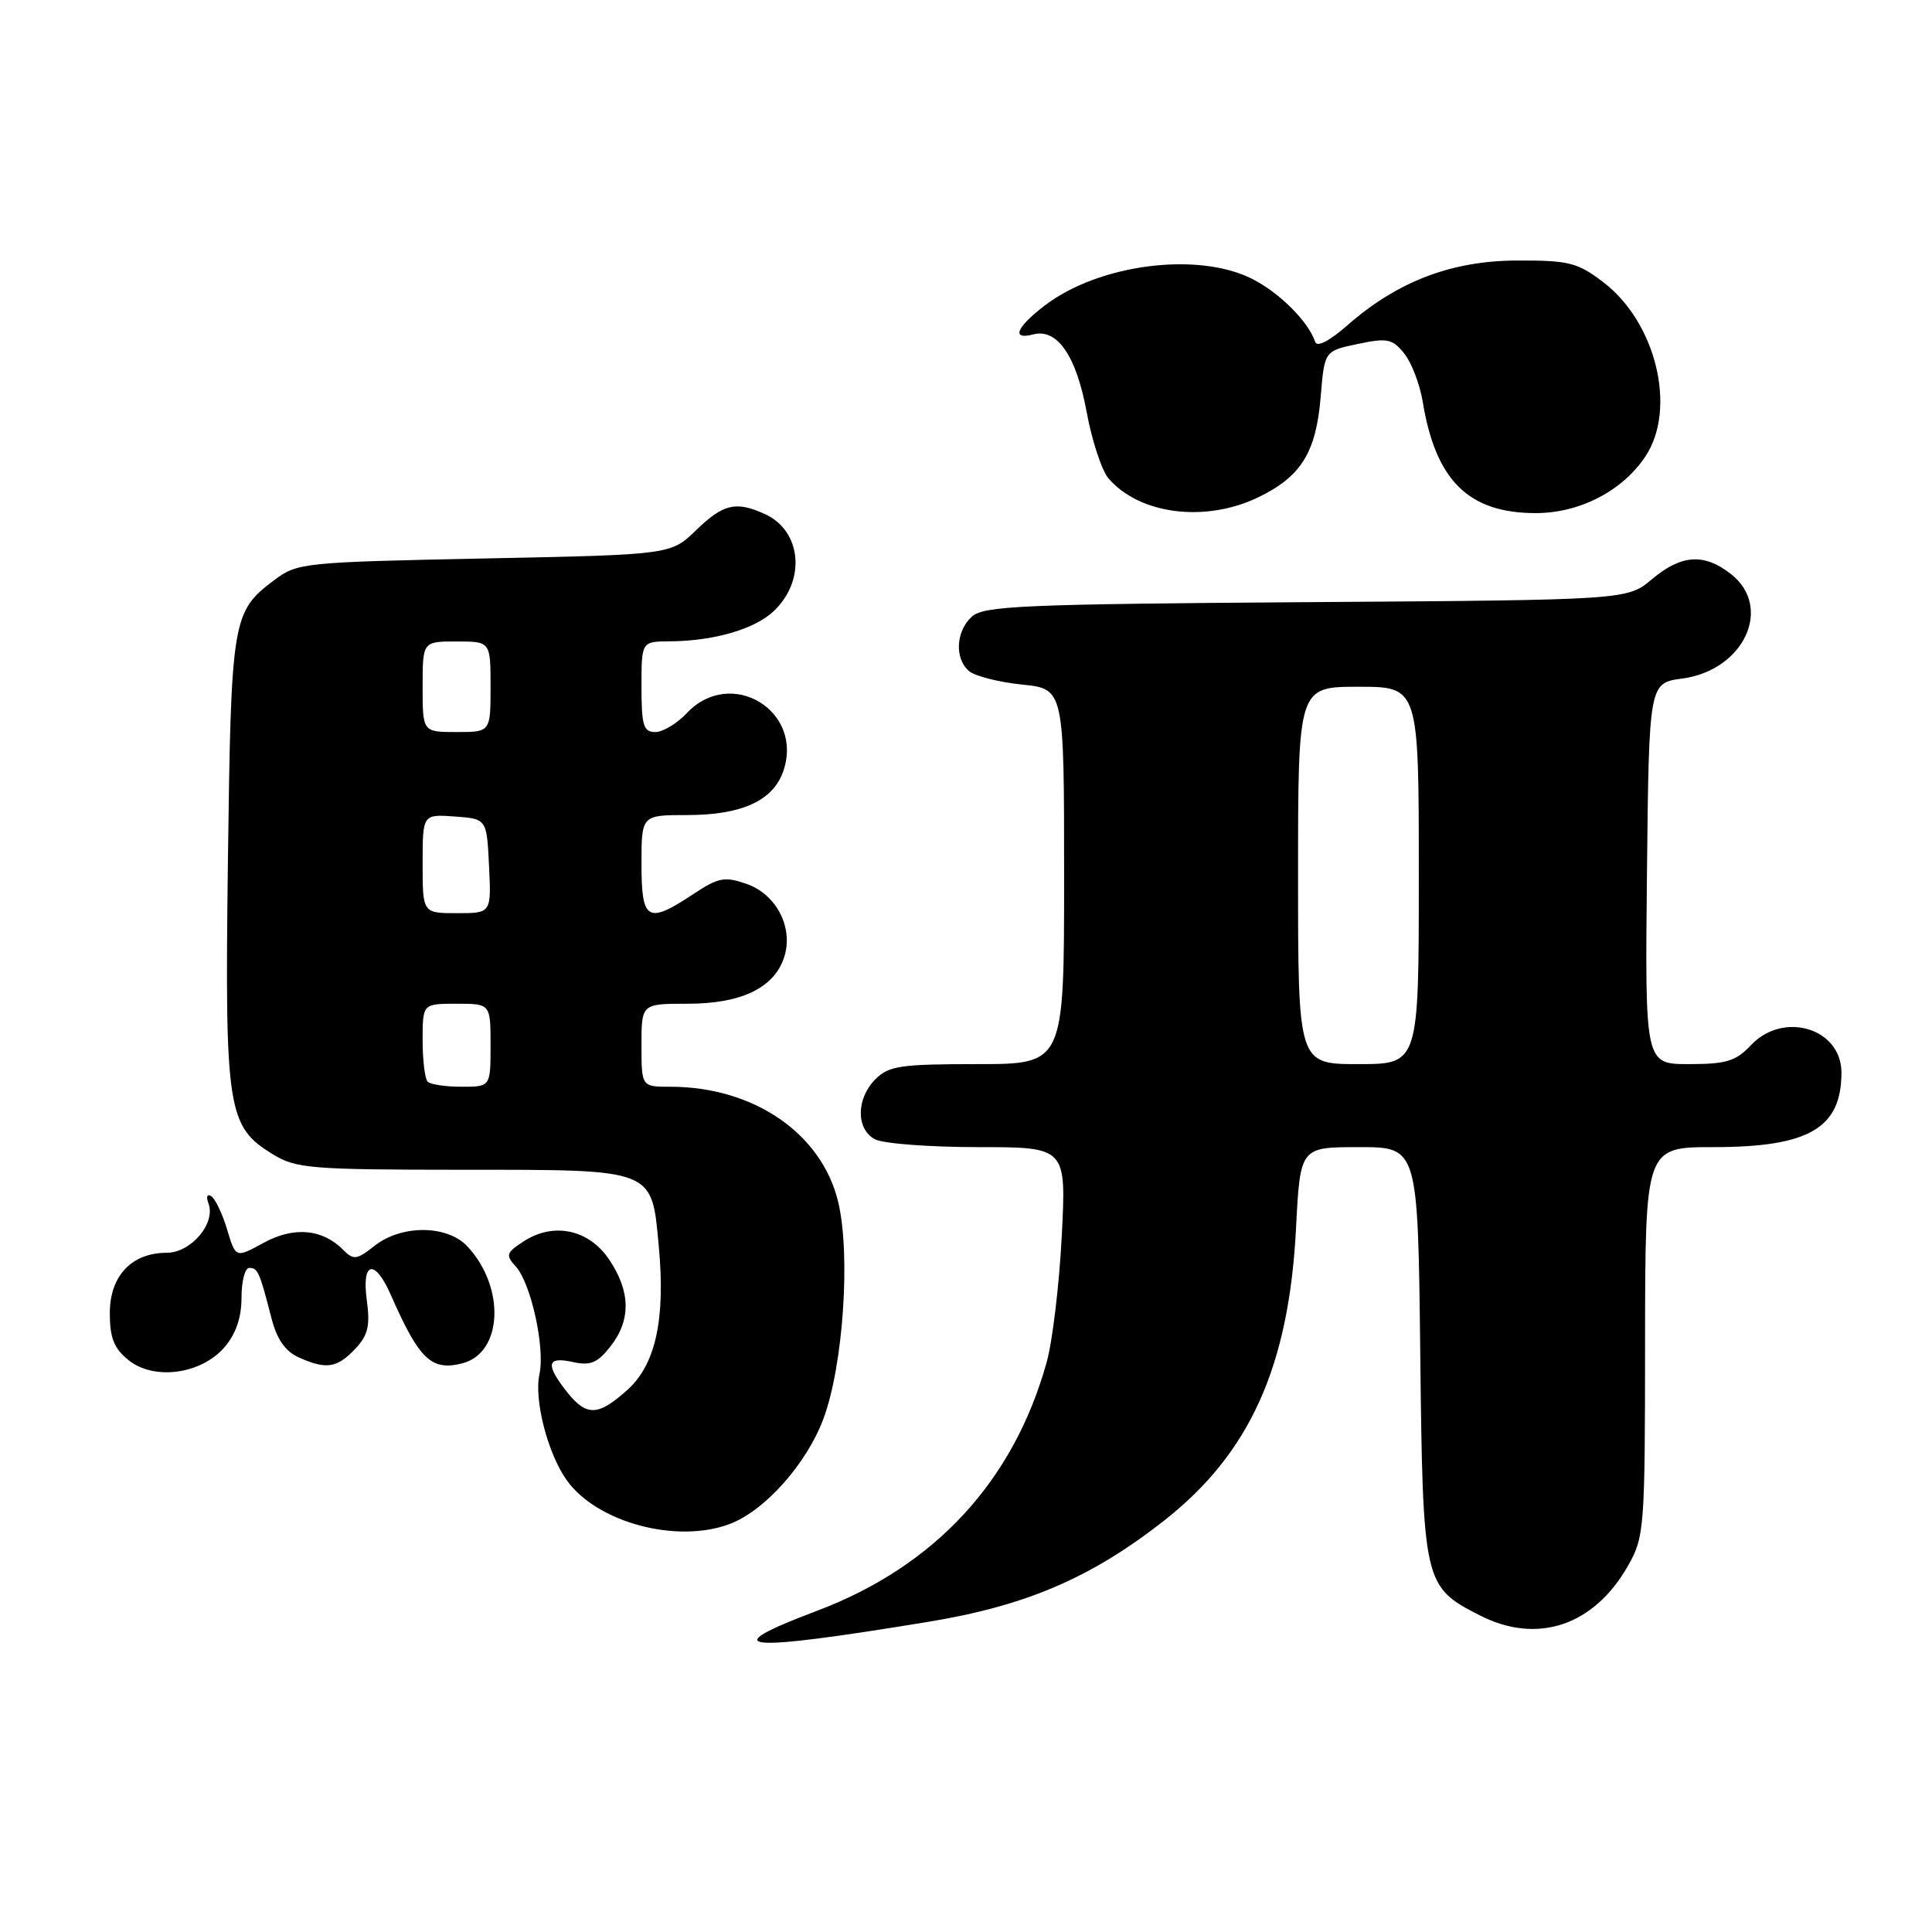 <?xml version="1.0" encoding="UTF-8" standalone="no"?>
<!DOCTYPE svg PUBLIC "-//W3C//DTD SVG 1.1//EN" "http://www.w3.org/Graphics/SVG/1.1/DTD/svg11.dtd" >
<svg xmlns="http://www.w3.org/2000/svg" xmlns:xlink="http://www.w3.org/1999/xlink" version="1.1" viewBox="0 0 256 256">
 <g >
 <path fill="currentColor"
d=" M 123.00 214.90 C 135.98 212.77 144.58 209.07 154.25 201.49 C 165.61 192.57 170.79 181.08 171.73 162.75 C 172.28 152.00 172.28 152.00 180.08 152.00 C 187.88 152.00 187.88 152.00 188.19 179.25 C 188.54 209.87 188.62 210.24 196.11 214.06 C 203.71 217.93 211.22 215.41 215.72 207.47 C 217.89 203.64 217.97 202.59 217.98 177.75 C 218.00 152.00 218.00 152.00 227.05 152.00 C 239.69 152.00 244.00 149.49 244.00 142.12 C 244.00 136.25 236.30 133.92 232.00 138.50 C 230.01 140.61 228.75 141.00 223.81 141.00 C 217.97 141.00 217.97 141.00 218.23 115.75 C 218.50 90.50 218.50 90.50 222.91 89.91 C 231.08 88.82 234.97 80.48 229.37 76.07 C 225.80 73.27 222.79 73.47 218.89 76.75 C 215.62 79.50 215.62 79.50 173.09 79.79 C 135.63 80.05 130.35 80.28 128.78 81.70 C 126.64 83.64 126.46 87.31 128.43 88.94 C 129.22 89.60 132.37 90.39 135.43 90.71 C 141.00 91.28 141.00 91.28 141.00 116.14 C 141.00 141.00 141.00 141.00 129.50 141.00 C 119.33 141.00 117.77 141.23 116.00 143.00 C 113.44 145.56 113.41 149.61 115.93 150.96 C 117.00 151.53 123.14 152.00 129.58 152.00 C 141.29 152.00 141.29 152.00 140.69 163.75 C 140.36 170.21 139.46 177.75 138.69 180.50 C 134.31 196.25 123.87 207.55 108.26 213.44 C 94.52 218.62 98.19 218.98 123.00 214.90 Z  M 96.68 201.94 C 101.33 200.19 106.85 194.00 109.09 188.04 C 111.73 181.01 112.74 166.26 111.06 159.25 C 108.88 150.18 99.87 144.00 88.82 144.00 C 85.00 144.00 85.00 144.00 85.00 138.50 C 85.00 133.00 85.00 133.00 91.10 133.00 C 98.14 133.00 102.47 130.96 103.86 126.98 C 105.22 123.06 102.96 118.53 98.92 117.12 C 96.01 116.11 95.20 116.26 91.84 118.49 C 85.80 122.49 85.00 122.02 85.00 114.50 C 85.00 108.00 85.00 108.00 91.05 108.00 C 98.26 108.00 102.42 106.11 103.78 102.21 C 106.58 94.18 96.83 88.29 91.00 94.50 C 89.71 95.87 87.83 97.00 86.83 97.00 C 85.26 97.00 85.00 96.14 85.00 91.00 C 85.00 85.00 85.00 85.00 88.75 84.98 C 94.57 84.94 99.97 83.38 102.50 81.00 C 106.83 76.93 106.24 70.34 101.34 68.11 C 97.52 66.37 95.84 66.76 92.24 70.25 C 88.89 73.50 88.89 73.50 64.20 74.00 C 40.20 74.49 39.41 74.57 36.36 76.85 C 30.76 81.06 30.62 81.93 30.20 114.07 C 29.78 147.15 30.11 149.27 36.19 152.97 C 39.24 154.83 41.20 154.99 61.25 155.00 C 86.88 155.00 86.33 154.79 87.29 165.10 C 88.19 174.81 86.88 180.83 83.11 184.19 C 79.21 187.68 77.71 187.71 75.07 184.37 C 72.25 180.77 72.47 179.72 75.88 180.47 C 78.24 180.99 79.16 180.61 80.88 178.42 C 83.62 174.94 83.57 171.14 80.72 166.90 C 78.02 162.88 73.33 161.90 69.35 164.51 C 67.07 166.00 66.97 166.31 68.36 167.84 C 70.37 170.07 72.24 178.61 71.48 182.09 C 70.74 185.47 72.57 192.58 75.09 196.13 C 79.09 201.74 89.66 204.58 96.68 201.94 Z  M 29.75 178.51 C 31.26 176.75 32.00 174.59 32.00 171.94 C 32.00 169.77 32.46 168.00 33.03 168.00 C 34.16 168.00 34.40 168.55 35.95 174.59 C 36.67 177.42 37.77 179.03 39.54 179.84 C 43.20 181.50 44.64 181.29 47.05 178.75 C 48.78 176.91 49.07 175.71 48.59 172.17 C 47.92 167.11 49.68 166.78 51.78 171.57 C 55.54 180.13 57.15 181.68 61.22 180.66 C 66.61 179.31 67.01 170.61 61.94 165.16 C 59.27 162.30 53.22 162.25 49.64 165.07 C 47.24 166.96 46.86 167.00 45.43 165.57 C 42.68 162.82 38.91 162.50 34.91 164.69 C 31.23 166.71 31.23 166.71 30.09 162.90 C 29.46 160.80 28.51 158.82 27.98 158.49 C 27.45 158.16 27.29 158.58 27.62 159.46 C 28.63 162.08 25.31 166.00 22.09 166.00 C 17.44 166.00 14.55 169.07 14.55 174.00 C 14.55 177.27 15.10 178.66 17.01 180.21 C 20.39 182.95 26.64 182.11 29.75 178.51 Z  M 166.74 65.89 C 172.42 63.13 174.39 59.96 175.00 52.55 C 175.50 46.50 175.50 46.50 179.90 45.58 C 183.83 44.75 184.49 44.89 186.06 46.83 C 187.03 48.03 188.14 50.92 188.52 53.25 C 190.24 63.70 194.61 67.99 203.50 67.99 C 209.32 67.99 215.03 65.03 218.05 60.44 C 222.21 54.13 219.43 42.71 212.43 37.38 C 209.03 34.79 207.89 34.50 201.07 34.52 C 192.38 34.53 185.17 37.28 178.54 43.10 C 176.16 45.19 174.51 46.04 174.27 45.30 C 173.37 42.62 169.59 38.83 165.95 36.97 C 158.77 33.31 145.65 34.98 138.45 40.47 C 134.65 43.37 133.96 45.09 136.91 44.31 C 140.09 43.48 142.62 47.15 143.99 54.61 C 144.69 58.40 145.99 62.35 146.88 63.39 C 151.00 68.18 159.72 69.28 166.74 65.89 Z  M 172.00 116.00 C 172.00 91.00 172.00 91.00 180.00 91.00 C 188.00 91.00 188.00 91.00 188.00 116.00 C 188.00 141.00 188.00 141.00 180.00 141.00 C 172.00 141.00 172.00 141.00 172.00 116.00 Z  M 56.67 143.33 C 56.30 142.97 56.00 140.49 56.00 137.83 C 56.00 133.00 56.00 133.00 60.50 133.00 C 65.00 133.00 65.00 133.00 65.00 138.50 C 65.00 144.00 65.00 144.00 61.17 144.00 C 59.06 144.00 57.03 143.70 56.67 143.33 Z  M 56.00 114.44 C 56.00 107.89 56.00 107.89 60.25 108.19 C 64.50 108.50 64.50 108.50 64.80 114.75 C 65.10 121.00 65.10 121.00 60.55 121.00 C 56.00 121.00 56.00 121.00 56.00 114.44 Z  M 56.00 91.00 C 56.00 85.00 56.00 85.00 60.50 85.00 C 65.00 85.00 65.00 85.00 65.00 91.00 C 65.00 97.00 65.00 97.00 60.50 97.00 C 56.00 97.00 56.00 97.00 56.00 91.00 Z "/>
</g>
</svg>
